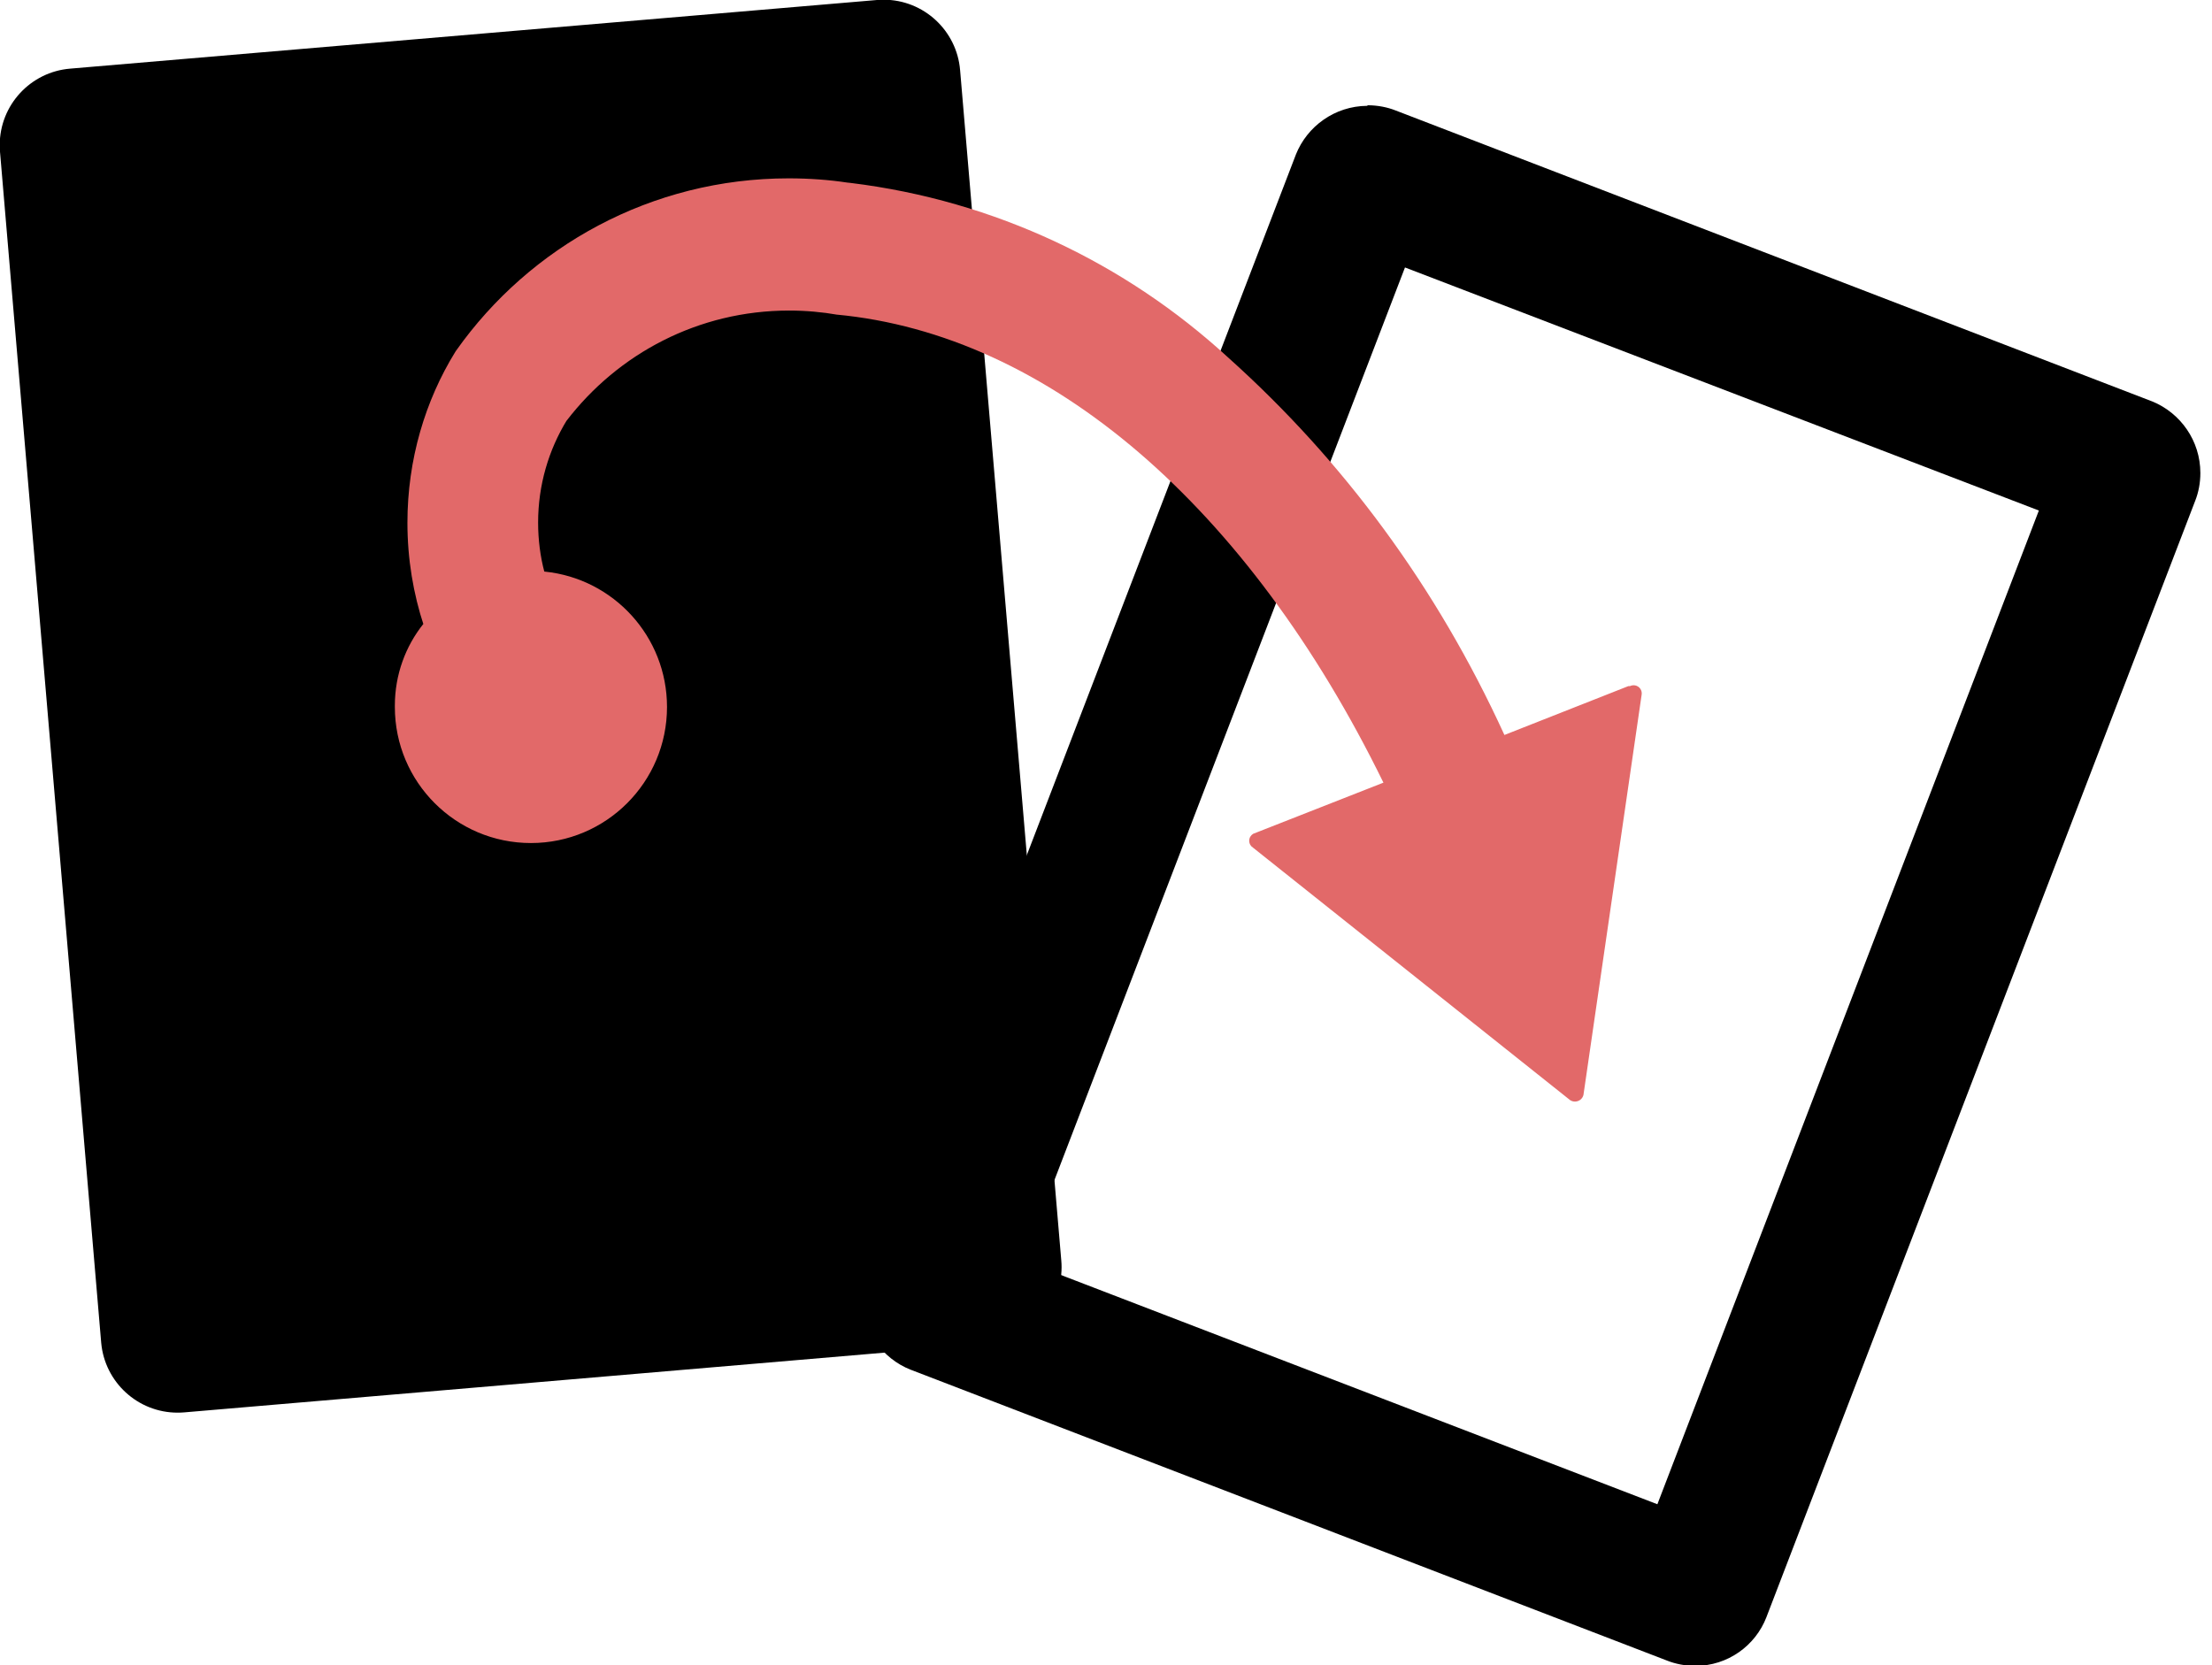 <!-- Generated by IcoMoon.io -->
<svg version="1.1" xmlns="http://www.w3.org/2000/svg" width="85" height="64" viewBox="0 0 85 64">
<path fill="#000" d="M53.989 10.279l24.358 9.341-14.659 38.19-24.358-9.363 14.659-38.168zM52.536 4.067c-1.246 0.010-2.309 0.786-2.742 1.879l-0.007 0.020-16.469 42.883c-0.121 0.311-0.192 0.67-0.192 1.046 0 1.248 0.775 2.315 1.87 2.746l0.020 0.007 29.050 11.173c0.318 0.126 0.686 0.199 1.072 0.201h0.001c0.002 0 0.005 0 0.008 0 1.247 0 2.313-0.78 2.734-1.879l0.007-0.020 16.469-42.883c0.124-0.315 0.196-0.679 0.196-1.060 0-1.245-0.766-2.311-1.852-2.754l-0.020-0.007-29.050-11.173c-0.318-0.126-0.687-0.199-1.072-0.201h-0.001z"></path>
<path fill="#000" d="M37.989 51.642l-30.905 2.637c-0.077 0.007-0.167 0.011-0.257 0.011-1.539 0-2.802-1.178-2.938-2.681l-0.001-0.011-3.888-45.765c-0.007-0.076-0.011-0.165-0.011-0.255 0-1.546 1.19-2.815 2.704-2.94l0.011-0.001 30.994-2.637c0.076-0.007 0.165-0.011 0.255-0.011 1.546 0 2.815 1.19 2.94 2.704l0.001 0.011 3.888 45.743c0.007 0.075 0.011 0.162 0.011 0.249 0 1.578-1.239 2.866-2.797 2.946l-0.007 0z"></path>
<path fill="#e26969" d="M62.57 26.369l-4.76 1.877c-2.61-5.708-6.199-10.541-10.597-14.489l-0.040-0.036c-3.903-3.586-8.926-6.010-14.488-6.691l-0.127-0.013c-0.677-0.104-1.457-0.163-2.251-0.163-5.277 0-9.944 2.613-12.777 6.617l-0.033 0.049c-1.156 1.872-1.841 4.142-1.841 6.571 0 1.389 0.224 2.726 0.638 3.976l-0.026-0.089c-0.682 0.854-1.095 1.949-1.095 3.14 0 0.012 0 0.023 0 0.035v-0.002c0 0.006-0 0.013-0 0.019 0 2.888 2.341 5.229 5.229 5.229s5.229-2.341 5.229-5.229c0-2.707-2.057-4.933-4.693-5.202l-0.022-0.002c-0.151-0.565-0.238-1.214-0.238-1.883 0-1.443 0.405-2.791 1.106-3.938l-0.019 0.033c1.983-2.59 5.077-4.243 8.556-4.243 0.64 0 1.267 0.056 1.877 0.163l-0.065-0.009c8.179 0.76 15.844 7.397 21.028 17.989l-5.006 1.966c-0.092 0.056-0.152 0.155-0.152 0.268s0.060 0.212 0.15 0.267l0.001 0.001 12.179 9.698c0.053 0.036 0.118 0.057 0.188 0.057 0.158 0 0.29-0.109 0.326-0.256l0-0.002 2.235-15.374c0.003-0.017 0.005-0.035 0.005-0.055 0-0.173-0.14-0.313-0.313-0.313-0.051 0-0.098 0.012-0.141 0.033l0.002-0.001z"></path>
</svg>
